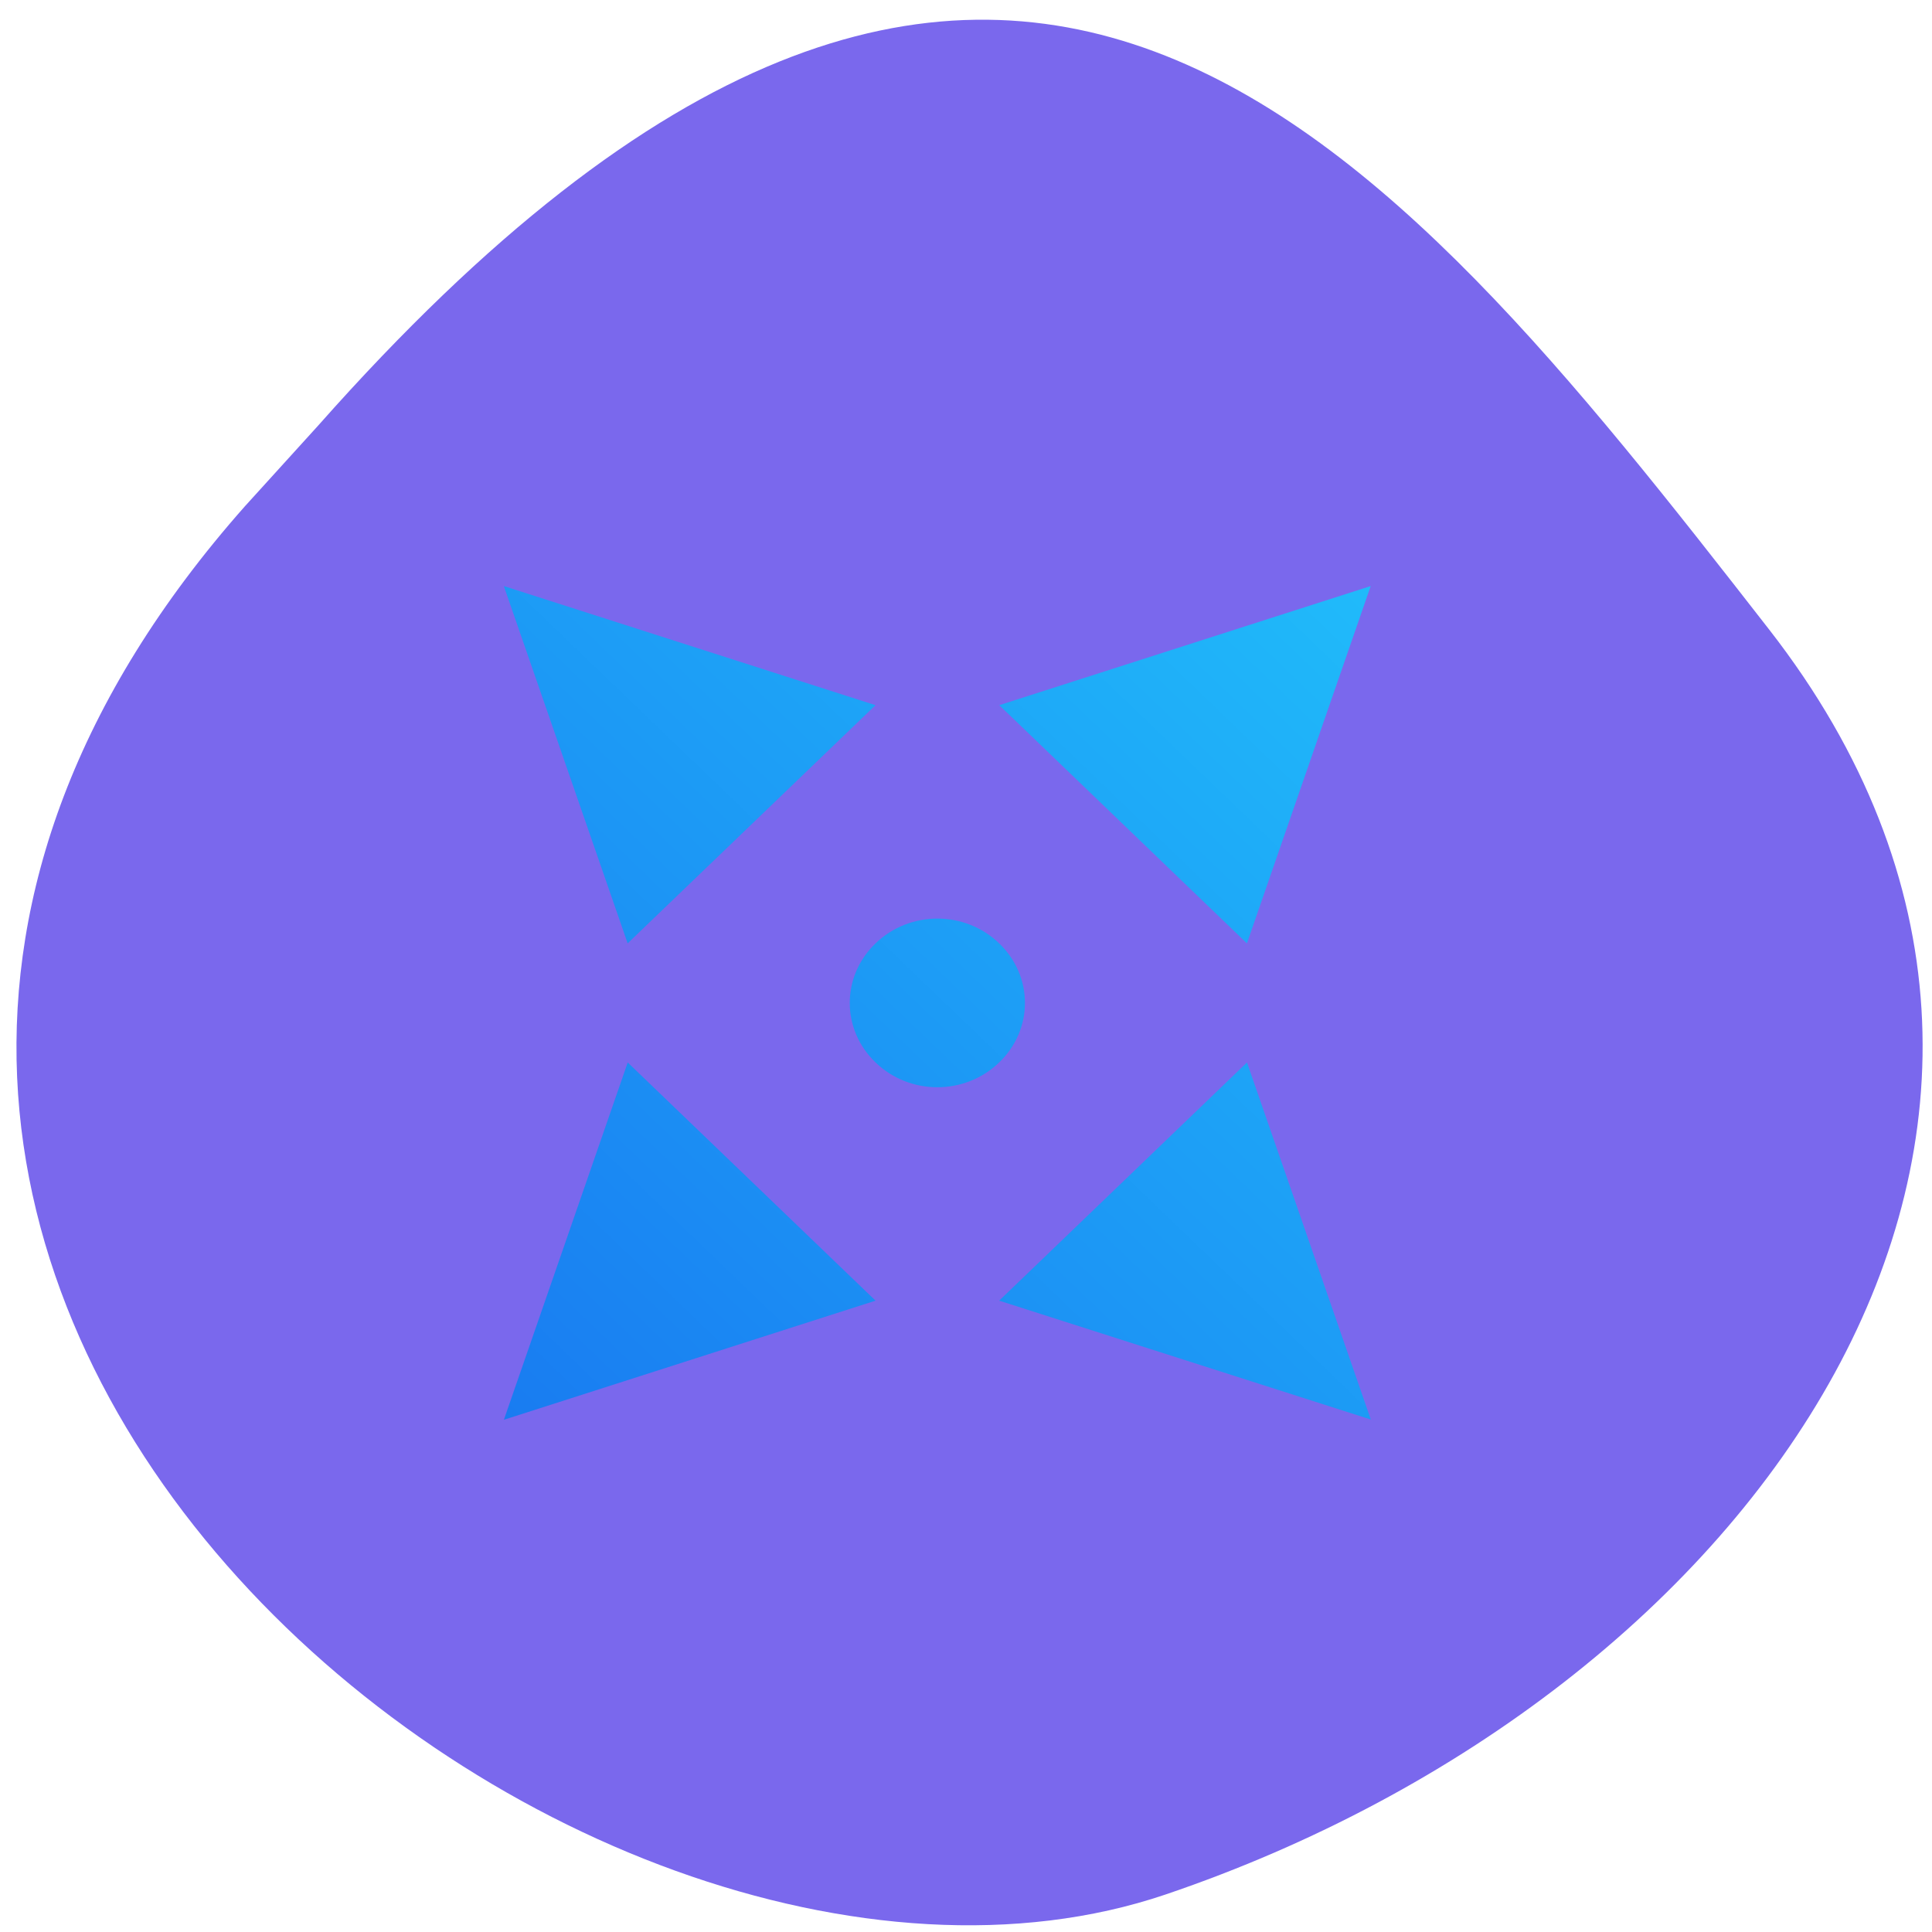 <svg xmlns="http://www.w3.org/2000/svg" viewBox="0 0 32 32"><defs><linearGradient id="0" gradientUnits="userSpaceOnUse" x1="816" y1="177.08" x2="836" y2="157.08" gradientTransform="matrix(0.718 0 0 0.69 -593.88 -114.49)"><stop stop-color="#197cf1"/><stop offset="1" stop-color="#20bbfa"/></linearGradient></defs><path d="m 4.055 8.387 c -11.316 12.785 5.434 26.316 15.25 22.992 c 9.816 -3.328 16.406 -12.719 10 -20.949 c -6.41 -8.23 -12.711 -16.17 -24.03 -3.387" fill="#7a68ed"/><path d="m 22.703 9.707 l -6.152 1.973 l 4.102 3.945 m -6.152 -3.945 l -6.156 -1.973 l 2.051 5.918 m 10.258 1.973 l -4.105 3.945 l 6.156 1.969 m -6.156 -7.887 c -0.566 -0.547 -1.48 -0.547 -2.047 0 c -0.57 0.547 -0.57 1.426 0 1.973 c 0.566 0.547 1.48 0.547 2.047 0 c 0.57 -0.547 0.57 -1.426 0 -1.973 m -6.152 1.973 l -2.051 5.918 l 6.156 -1.973" fill="url(#0)"/></svg>